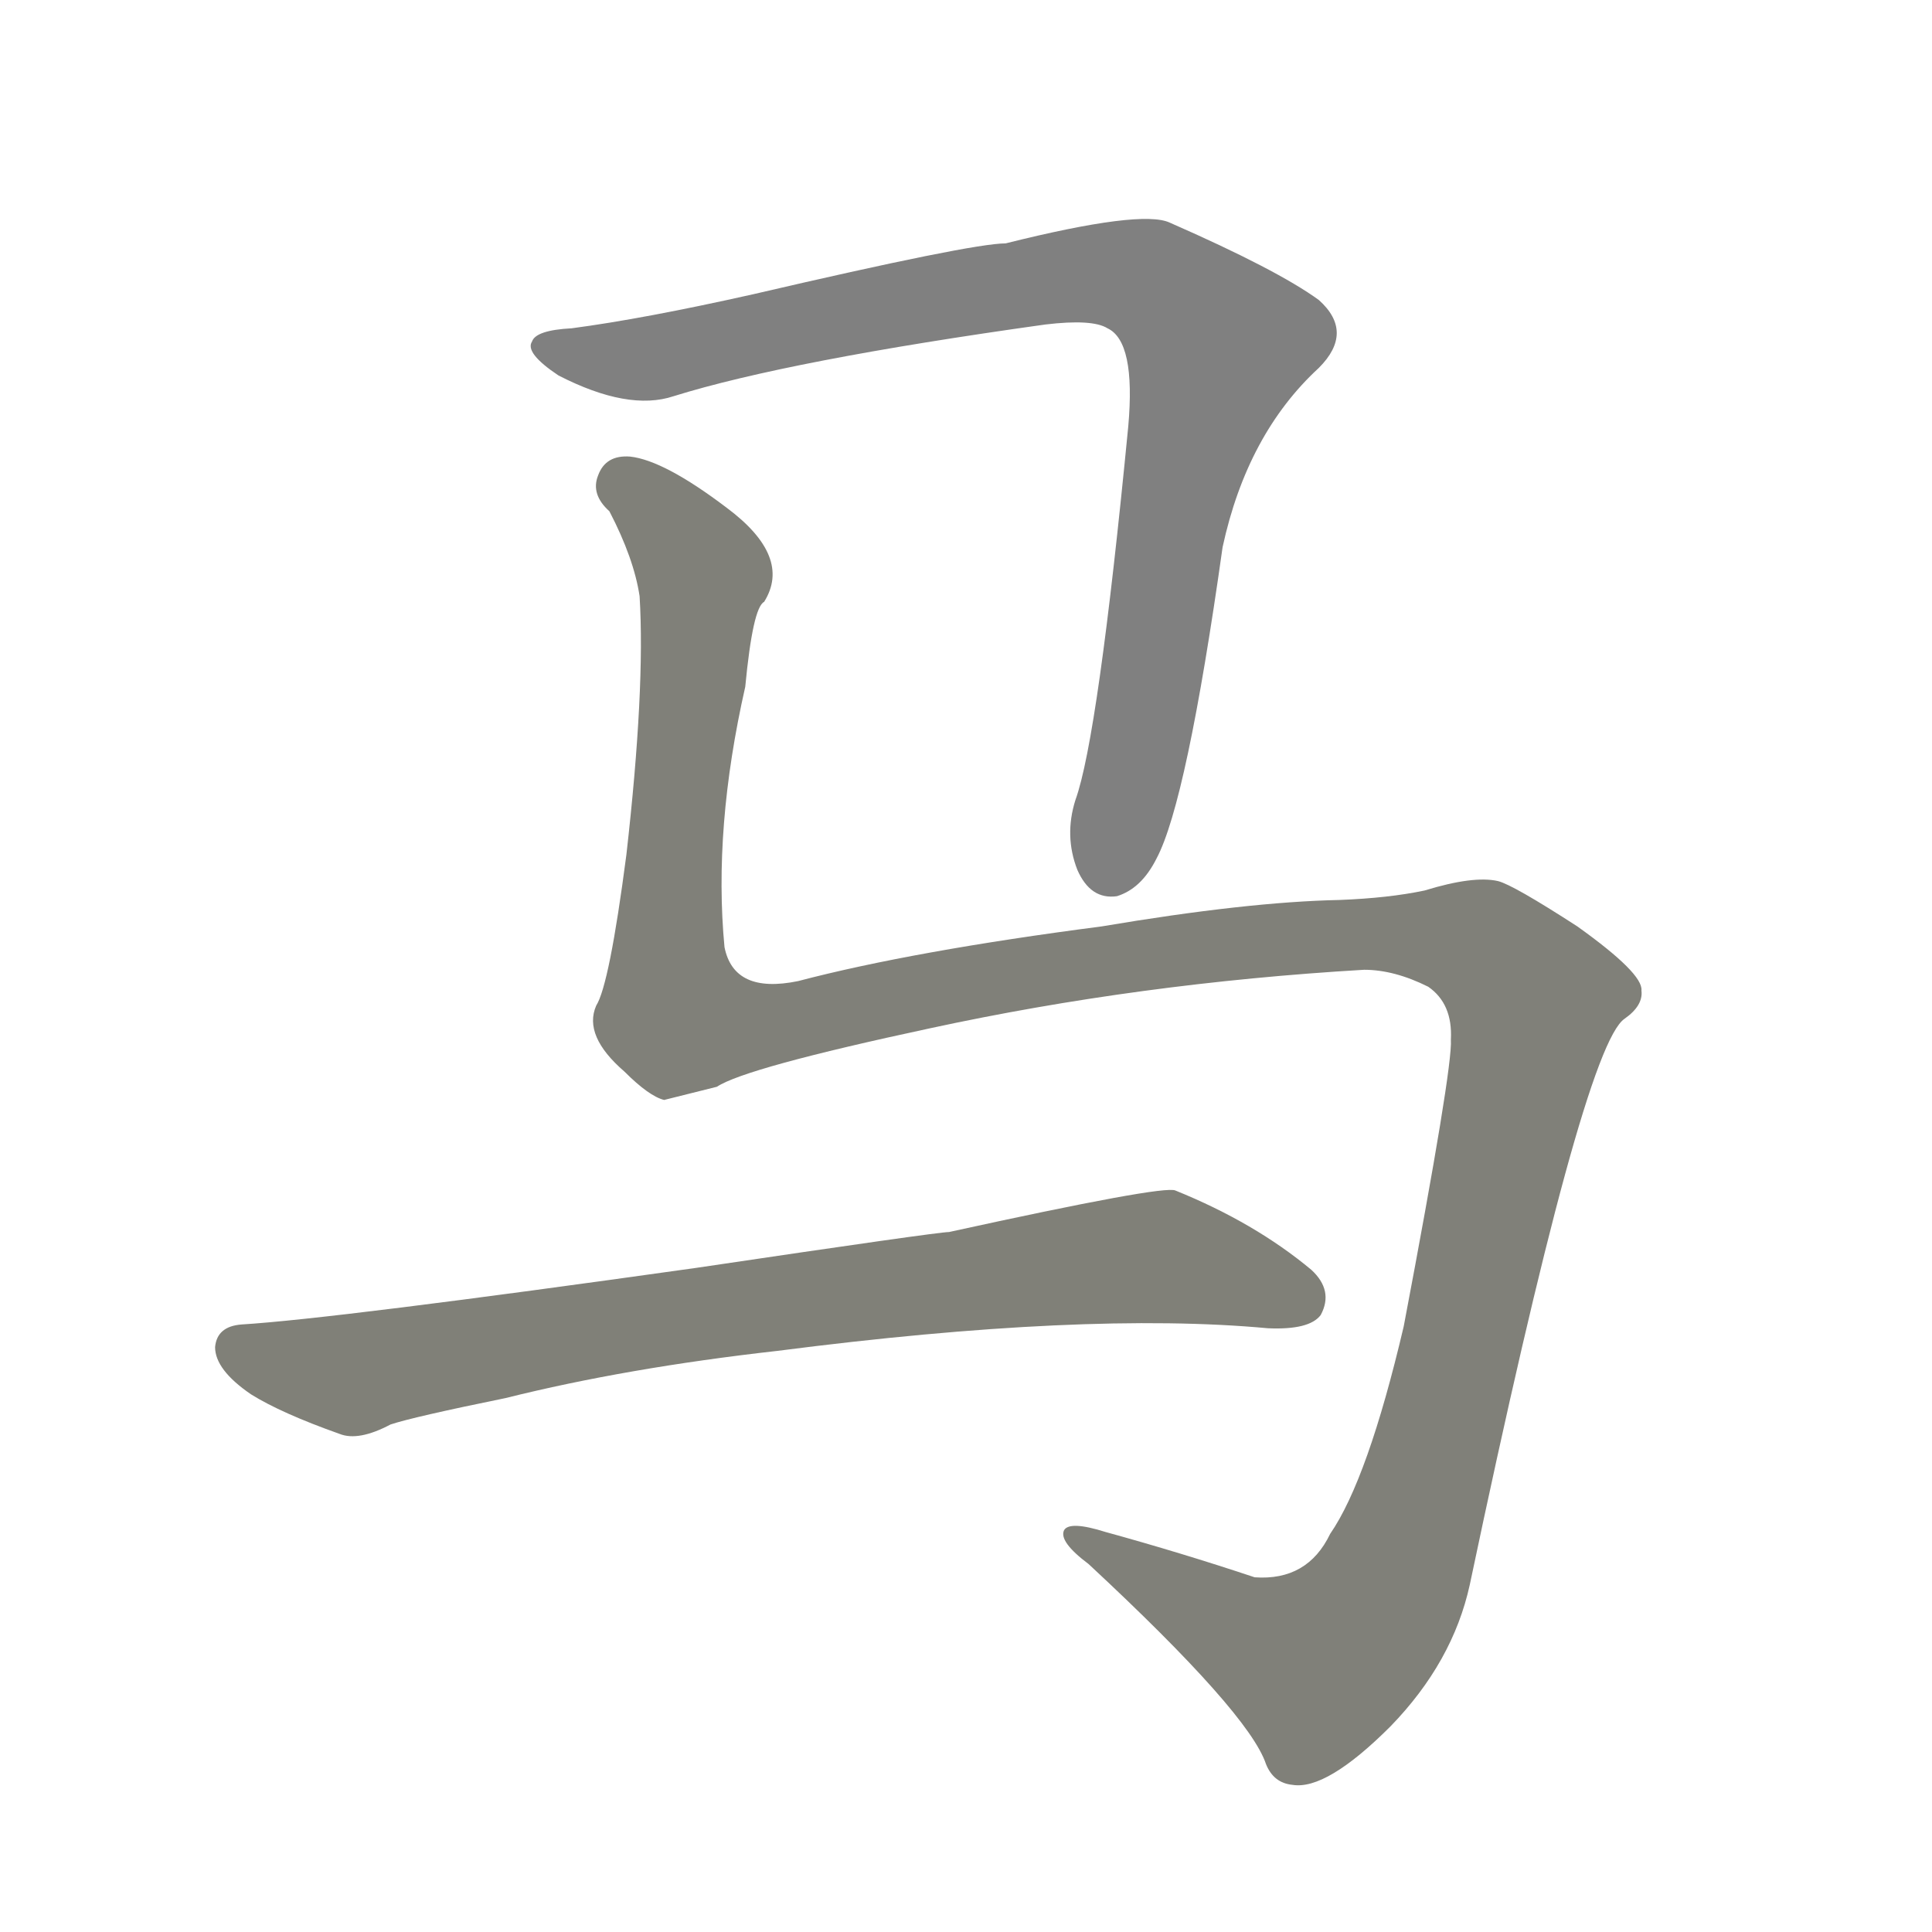 <svg version="1.1" viewBox="0 0 1024 1024" xmlns="http://www.w3.org/2000/svg">
  
  <g transform="scale(1, -1) translate(0, -900)">
    <style type="text/css">
        .stroke1 {fill: #808080;}
        .stroke2 {fill: #808079;}
        .stroke3 {fill: #808078;}
        .stroke4 {fill: #808077;}
        .stroke5 {fill: #808076;}
        .stroke6 {fill: #808075;}
        .stroke7 {fill: #808074;}
        .stroke8 {fill: #808073;}
        .stroke9 {fill: #808072;}
        .stroke10 {fill: #808071;}
        .stroke11 {fill: #808070;}
        .stroke12 {fill: #808069;}
        .stroke13 {fill: #808068;}
        .stroke14 {fill: #808067;}
        .stroke15 {fill: #808066;}
        .stroke16 {fill: #808065;}
        .stroke17 {fill: #808064;}
        .stroke18 {fill: #808063;}
        .stroke19 {fill: #808062;}
        .stroke20 {fill: #808061;}
        text {
            font-family: Helvetica;
            font-size: 50px;
            fill: #808060;
            paint-order: stroke;
            stroke: #000000;
            stroke-width: 4px;
            stroke-linecap: butt;
            stroke-linejoin: miter;
            font-weight: 800;
        }
    </style>

    <path d="M 303 726 Q 284 725 282 719 Q 278 713 296 701 Q 333 682 357 690 Q 418 709 554 728 Q 579 731 587 726 Q 602 719 598 674 Q 582 509 570 476 Q 564 457 571 439 Q 578 423 592 425 Q 605 429 613 445 Q 629 475 648 610 Q 661 670 699 705 Q 718 724 699 741 Q 677 757 620 782 Q 605 789 533 771 Q 515 771 399 744 Q 341 731 303 726 Z" class="stroke1"/>
    <path d="M 723 386 Q 739 386 757 377 Q 770 368 769 349 Q 770 334 744 197 Q 725 116 705 87 Q 693 62 665 64 Q 626 77 586 88 Q 567 94 564 89 Q 561 83 577 71 Q 662 -8 671 -35 Q 675 -45 685 -46 Q 703 -49 737 -15 Q 770 19 779 60 Q 839 345 861 360 Q 871 367 870 375 Q 871 384 836 409 Q 802 431 794 433 Q 781 436 755 428 Q 736 424 710 423 Q 661 422 584 409 Q 484 396 423 380 Q 389 373 384 398 Q 378 461 395 536 Q 399 578 405 581 Q 420 605 385 631 Q 352 656 334 658 Q 321 659 317 648 Q 313 638 323 629 Q 336 604 339 584 Q 342 535 332 447 Q 323 378 316 367 Q 309 351 331 332 Q 344 319 352 317 Q 364 320 380 324 Q 395 334 493 355 Q 604 379 723 386 Z" class="stroke2"/>
    <path d="M 412 184 Q 575 205 672 196 Q 694 195 700 203 Q 707 216 695 227 Q 665 252 623 269 Q 617 272 503 247 Q 497 247 369 228 Q 177 201 128 198 Q 115 197 114 186 Q 114 174 133 161 Q 149 151 180 140 Q 190 136 207 145 Q 219 149 268 159 Q 332 175 412 184 Z" class="stroke3"/>
    
    
    </g>
</svg>